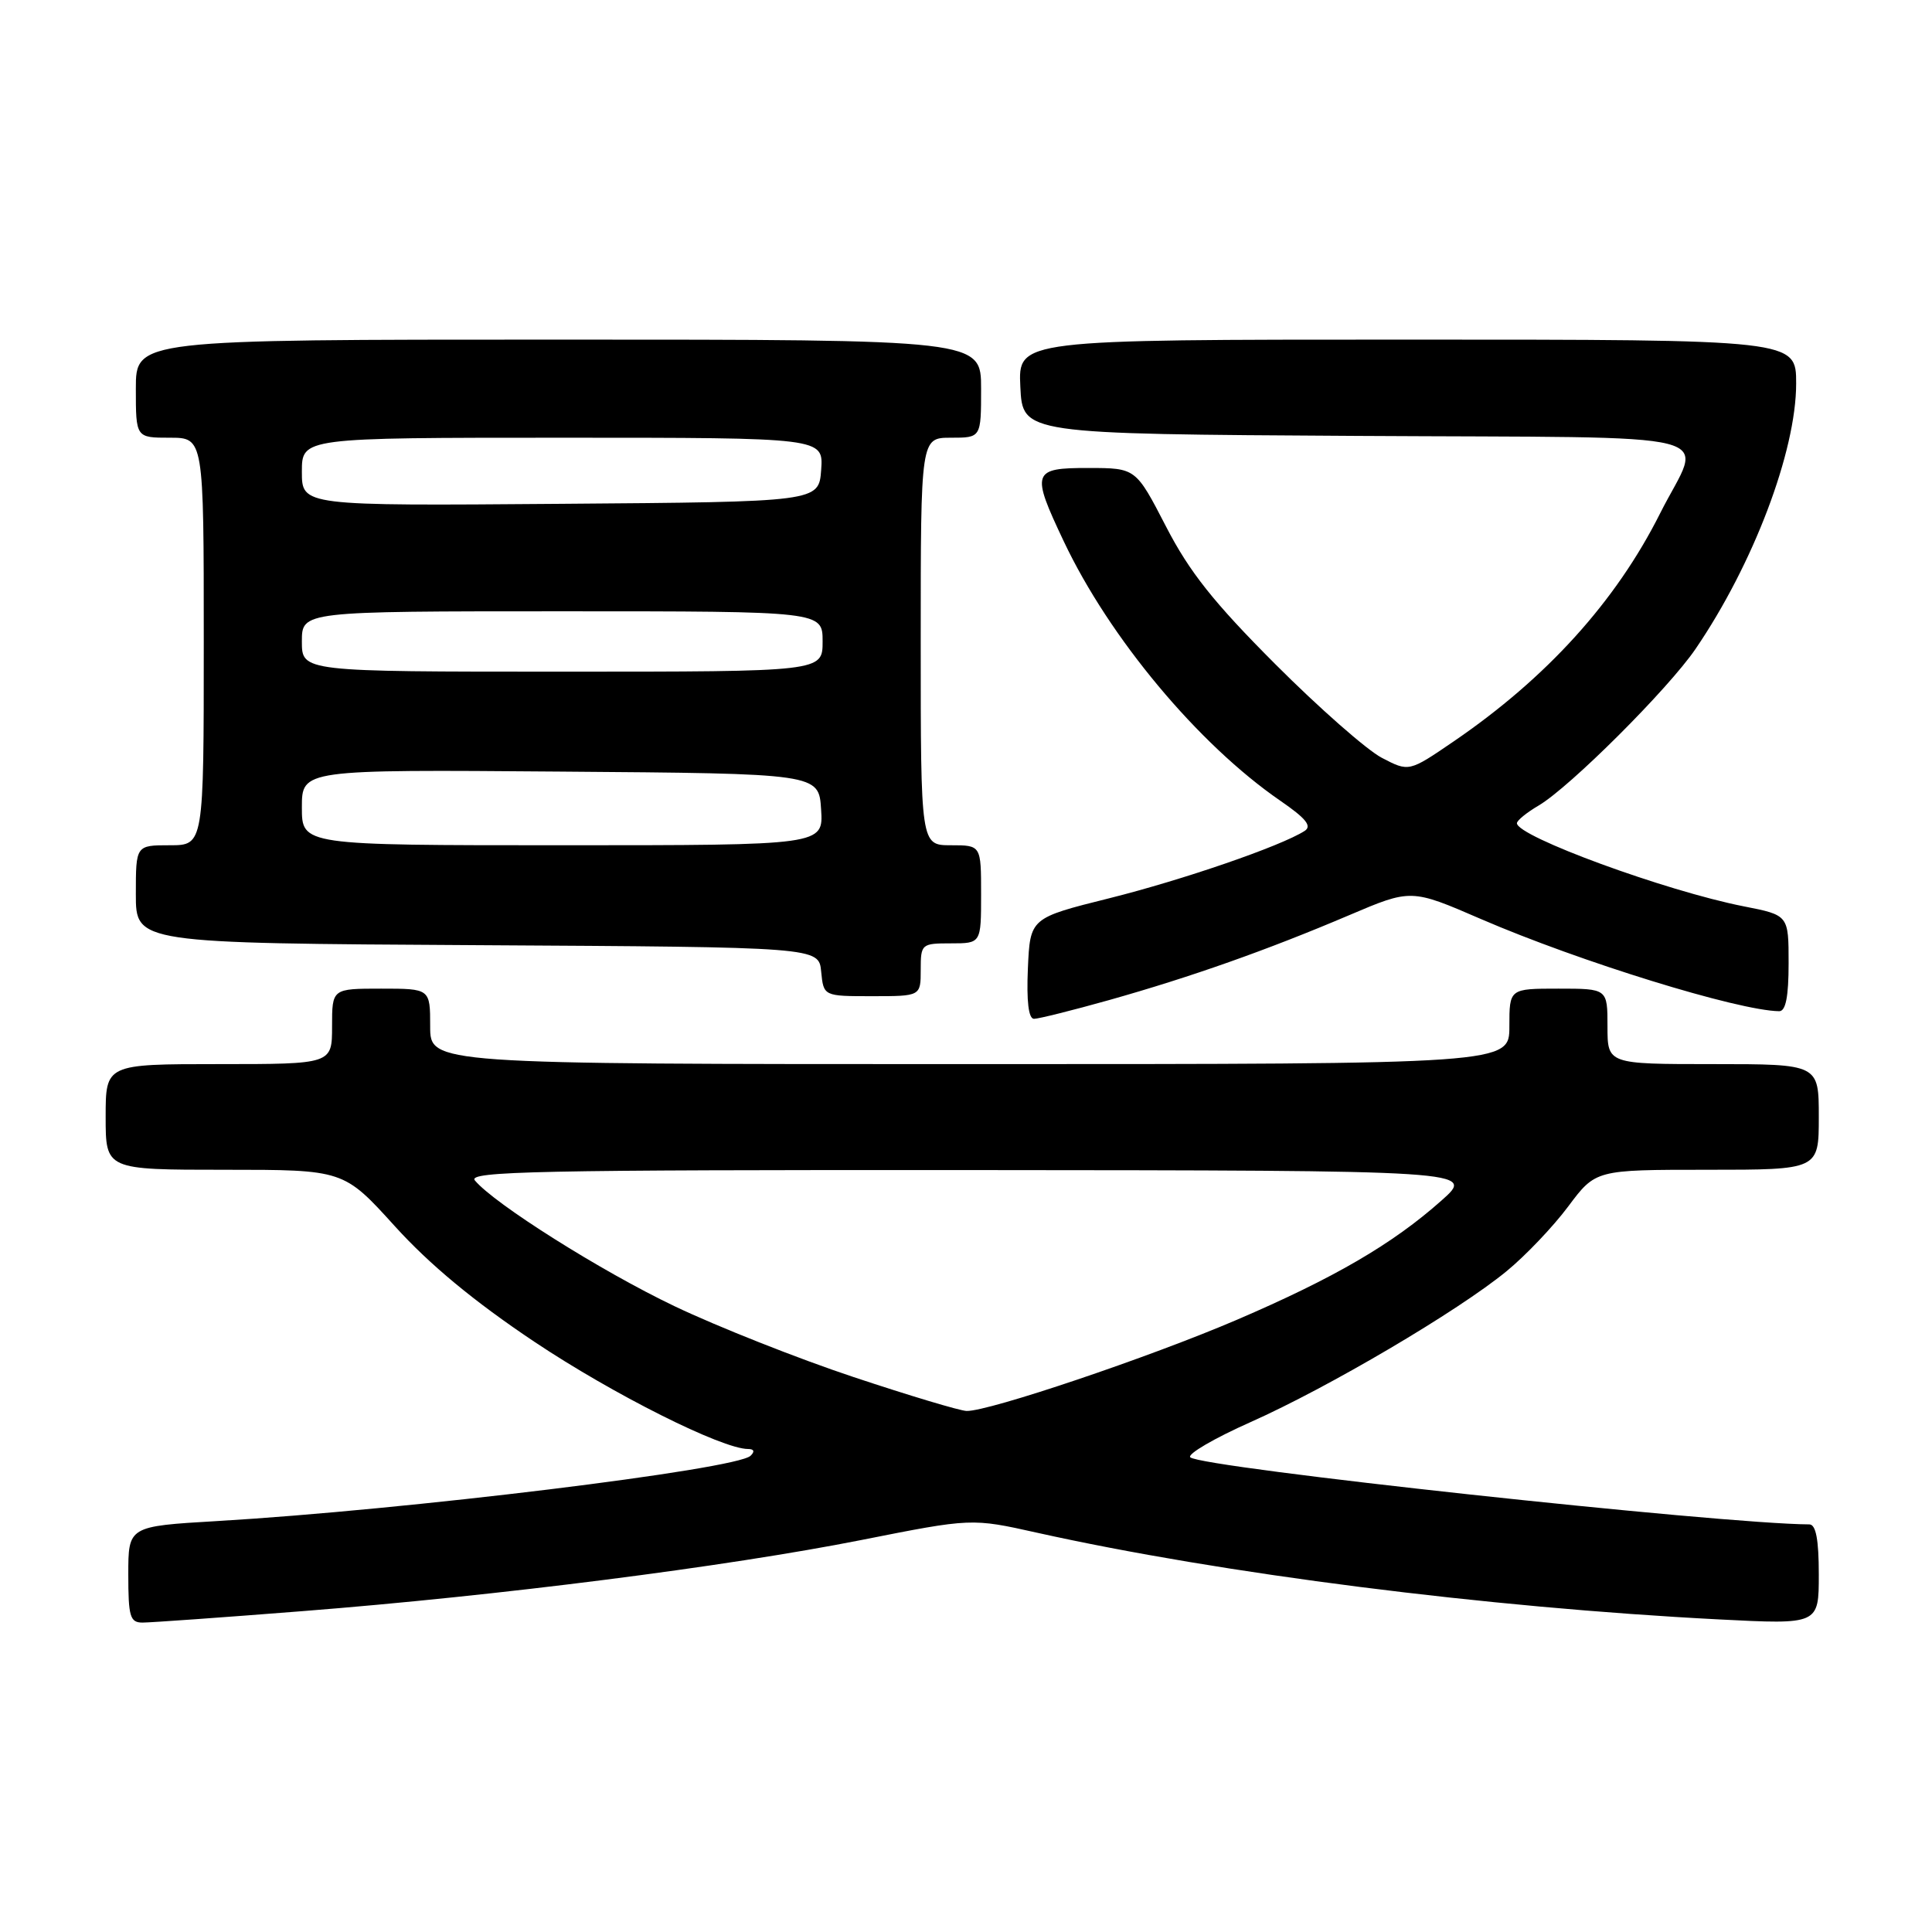 <?xml version="1.0" encoding="UTF-8" standalone="no"?>
<!DOCTYPE svg PUBLIC "-//W3C//DTD SVG 1.1//EN" "http://www.w3.org/Graphics/SVG/1.1/DTD/svg11.dtd" >
<svg xmlns="http://www.w3.org/2000/svg" xmlns:xlink="http://www.w3.org/1999/xlink" version="1.1" viewBox="0 0 256 256">
 <g >
 <path fill="currentColor"
d=" M 40.14 213.48 C 66.01 211.45 96.23 207.60 114.13 204.06 C 128.75 201.16 128.75 201.16 137.40 203.09 C 161.80 208.52 197.00 213.00 227.75 214.58 C 241.00 215.26 241.00 215.26 241.00 208.63 C 241.00 204.00 240.62 202.00 239.75 201.99 C 227.96 201.93 159.13 194.47 157.72 193.10 C 157.29 192.68 160.89 190.58 165.72 188.43 C 176.01 183.85 193.19 173.73 199.63 168.44 C 202.12 166.40 205.79 162.55 207.79 159.87 C 211.43 155.00 211.43 155.00 226.21 155.00 C 241.00 155.00 241.00 155.00 241.00 148.00 C 241.00 141.00 241.00 141.00 227.00 141.00 C 213.00 141.00 213.00 141.00 213.00 136.00 C 213.00 131.00 213.00 131.00 206.50 131.00 C 200.00 131.00 200.00 131.00 200.00 136.00 C 200.00 141.00 200.00 141.00 128.50 141.00 C 57.00 141.00 57.00 141.00 57.00 136.00 C 57.00 131.00 57.00 131.00 50.50 131.00 C 44.00 131.00 44.00 131.00 44.00 136.00 C 44.00 141.00 44.00 141.00 29.00 141.00 C 14.00 141.00 14.00 141.00 14.00 148.00 C 14.00 155.00 14.00 155.00 29.77 155.00 C 45.54 155.00 45.54 155.00 52.32 162.48 C 56.93 167.57 62.82 172.45 70.79 177.78 C 81.23 184.76 95.67 192.00 99.13 192.00 C 99.92 192.00 100.04 192.34 99.45 192.90 C 97.54 194.72 53.65 200.09 28.75 201.55 C 17.00 202.24 17.00 202.24 17.00 208.62 C 17.00 214.22 17.23 215.00 18.89 215.00 C 19.94 215.00 29.50 214.32 40.14 213.48 Z  M 146.98 132.51 C 157.83 129.45 167.88 125.90 178.74 121.28 C 186.98 117.77 186.98 117.77 196.24 121.78 C 209.34 127.44 230.32 133.92 235.75 133.99 C 236.62 134.00 237.00 132.07 237.00 127.63 C 237.00 121.26 237.00 121.26 231.03 120.09 C 220.69 118.05 201.00 110.83 201.00 109.08 C 201.00 108.72 202.30 107.66 203.89 106.73 C 208.03 104.28 221.05 91.29 224.66 86.00 C 232.32 74.78 238.00 59.80 238.00 50.82 C 238.00 45.00 238.00 45.00 186.45 45.00 C 134.90 45.00 134.90 45.00 135.20 51.25 C 135.50 57.50 135.50 57.50 179.81 57.76 C 230.37 58.06 225.58 56.84 219.98 68.01 C 214.11 79.71 204.93 89.84 192.59 98.26 C 186.69 102.29 186.69 102.29 183.09 100.41 C 181.12 99.38 174.77 93.80 169.00 88.02 C 160.83 79.84 157.60 75.78 154.50 69.76 C 150.50 62.02 150.50 62.02 144.25 62.01 C 136.76 62.00 136.59 62.51 140.95 71.72 C 146.99 84.50 158.78 98.62 169.63 106.09 C 173.06 108.45 173.88 109.46 172.86 110.11 C 169.69 112.13 156.75 116.58 147.00 119.02 C 136.50 121.64 136.50 121.64 136.20 128.32 C 136.01 132.69 136.29 135.00 137.01 135.00 C 137.61 135.00 142.10 133.88 146.98 132.51 Z  M 122.00 128.50 C 122.00 125.08 122.10 125.00 126.00 125.00 C 130.00 125.00 130.00 125.00 130.00 118.50 C 130.00 112.00 130.00 112.00 126.00 112.00 C 122.00 112.00 122.00 112.00 122.00 85.00 C 122.00 58.00 122.00 58.00 126.00 58.00 C 130.00 58.00 130.00 58.00 130.00 51.50 C 130.00 45.00 130.00 45.00 74.00 45.00 C 18.00 45.00 18.00 45.00 18.00 51.50 C 18.00 58.00 18.00 58.00 22.50 58.00 C 27.00 58.00 27.00 58.00 27.00 85.00 C 27.00 112.00 27.00 112.00 22.50 112.00 C 18.00 112.00 18.00 112.00 18.00 118.49 C 18.00 124.98 18.00 124.98 63.25 125.24 C 108.50 125.50 108.50 125.50 108.81 128.75 C 109.13 132.00 109.13 132.00 115.56 132.00 C 122.00 132.00 122.00 132.00 122.00 128.50 Z  M 113.11 182.47 C 105.74 180.02 95.06 175.79 89.36 173.07 C 79.62 168.42 65.51 159.52 62.92 156.41 C 61.92 155.20 71.29 155.01 128.63 155.04 C 195.50 155.09 195.50 155.09 191.00 159.08 C 184.52 164.84 176.80 169.34 163.82 174.91 C 152.29 179.85 131.00 187.03 128.08 186.96 C 127.21 186.94 120.47 184.92 113.11 182.47 Z  M 40.00 106.99 C 40.00 101.97 40.00 101.97 74.25 102.24 C 108.50 102.50 108.50 102.50 108.80 107.25 C 109.11 112.00 109.11 112.00 74.55 112.00 C 40.00 112.00 40.00 112.00 40.00 106.99 Z  M 40.00 85.00 C 40.00 81.00 40.00 81.00 74.50 81.00 C 109.00 81.00 109.00 81.00 109.00 85.00 C 109.00 89.00 109.00 89.00 74.50 89.00 C 40.00 89.00 40.00 89.00 40.00 85.00 Z  M 40.00 62.51 C 40.00 58.00 40.00 58.00 74.56 58.00 C 109.11 58.00 109.11 58.00 108.81 62.25 C 108.50 66.50 108.50 66.50 74.25 66.76 C 40.00 67.03 40.00 67.03 40.00 62.51 Z "/>
</g>
</svg>